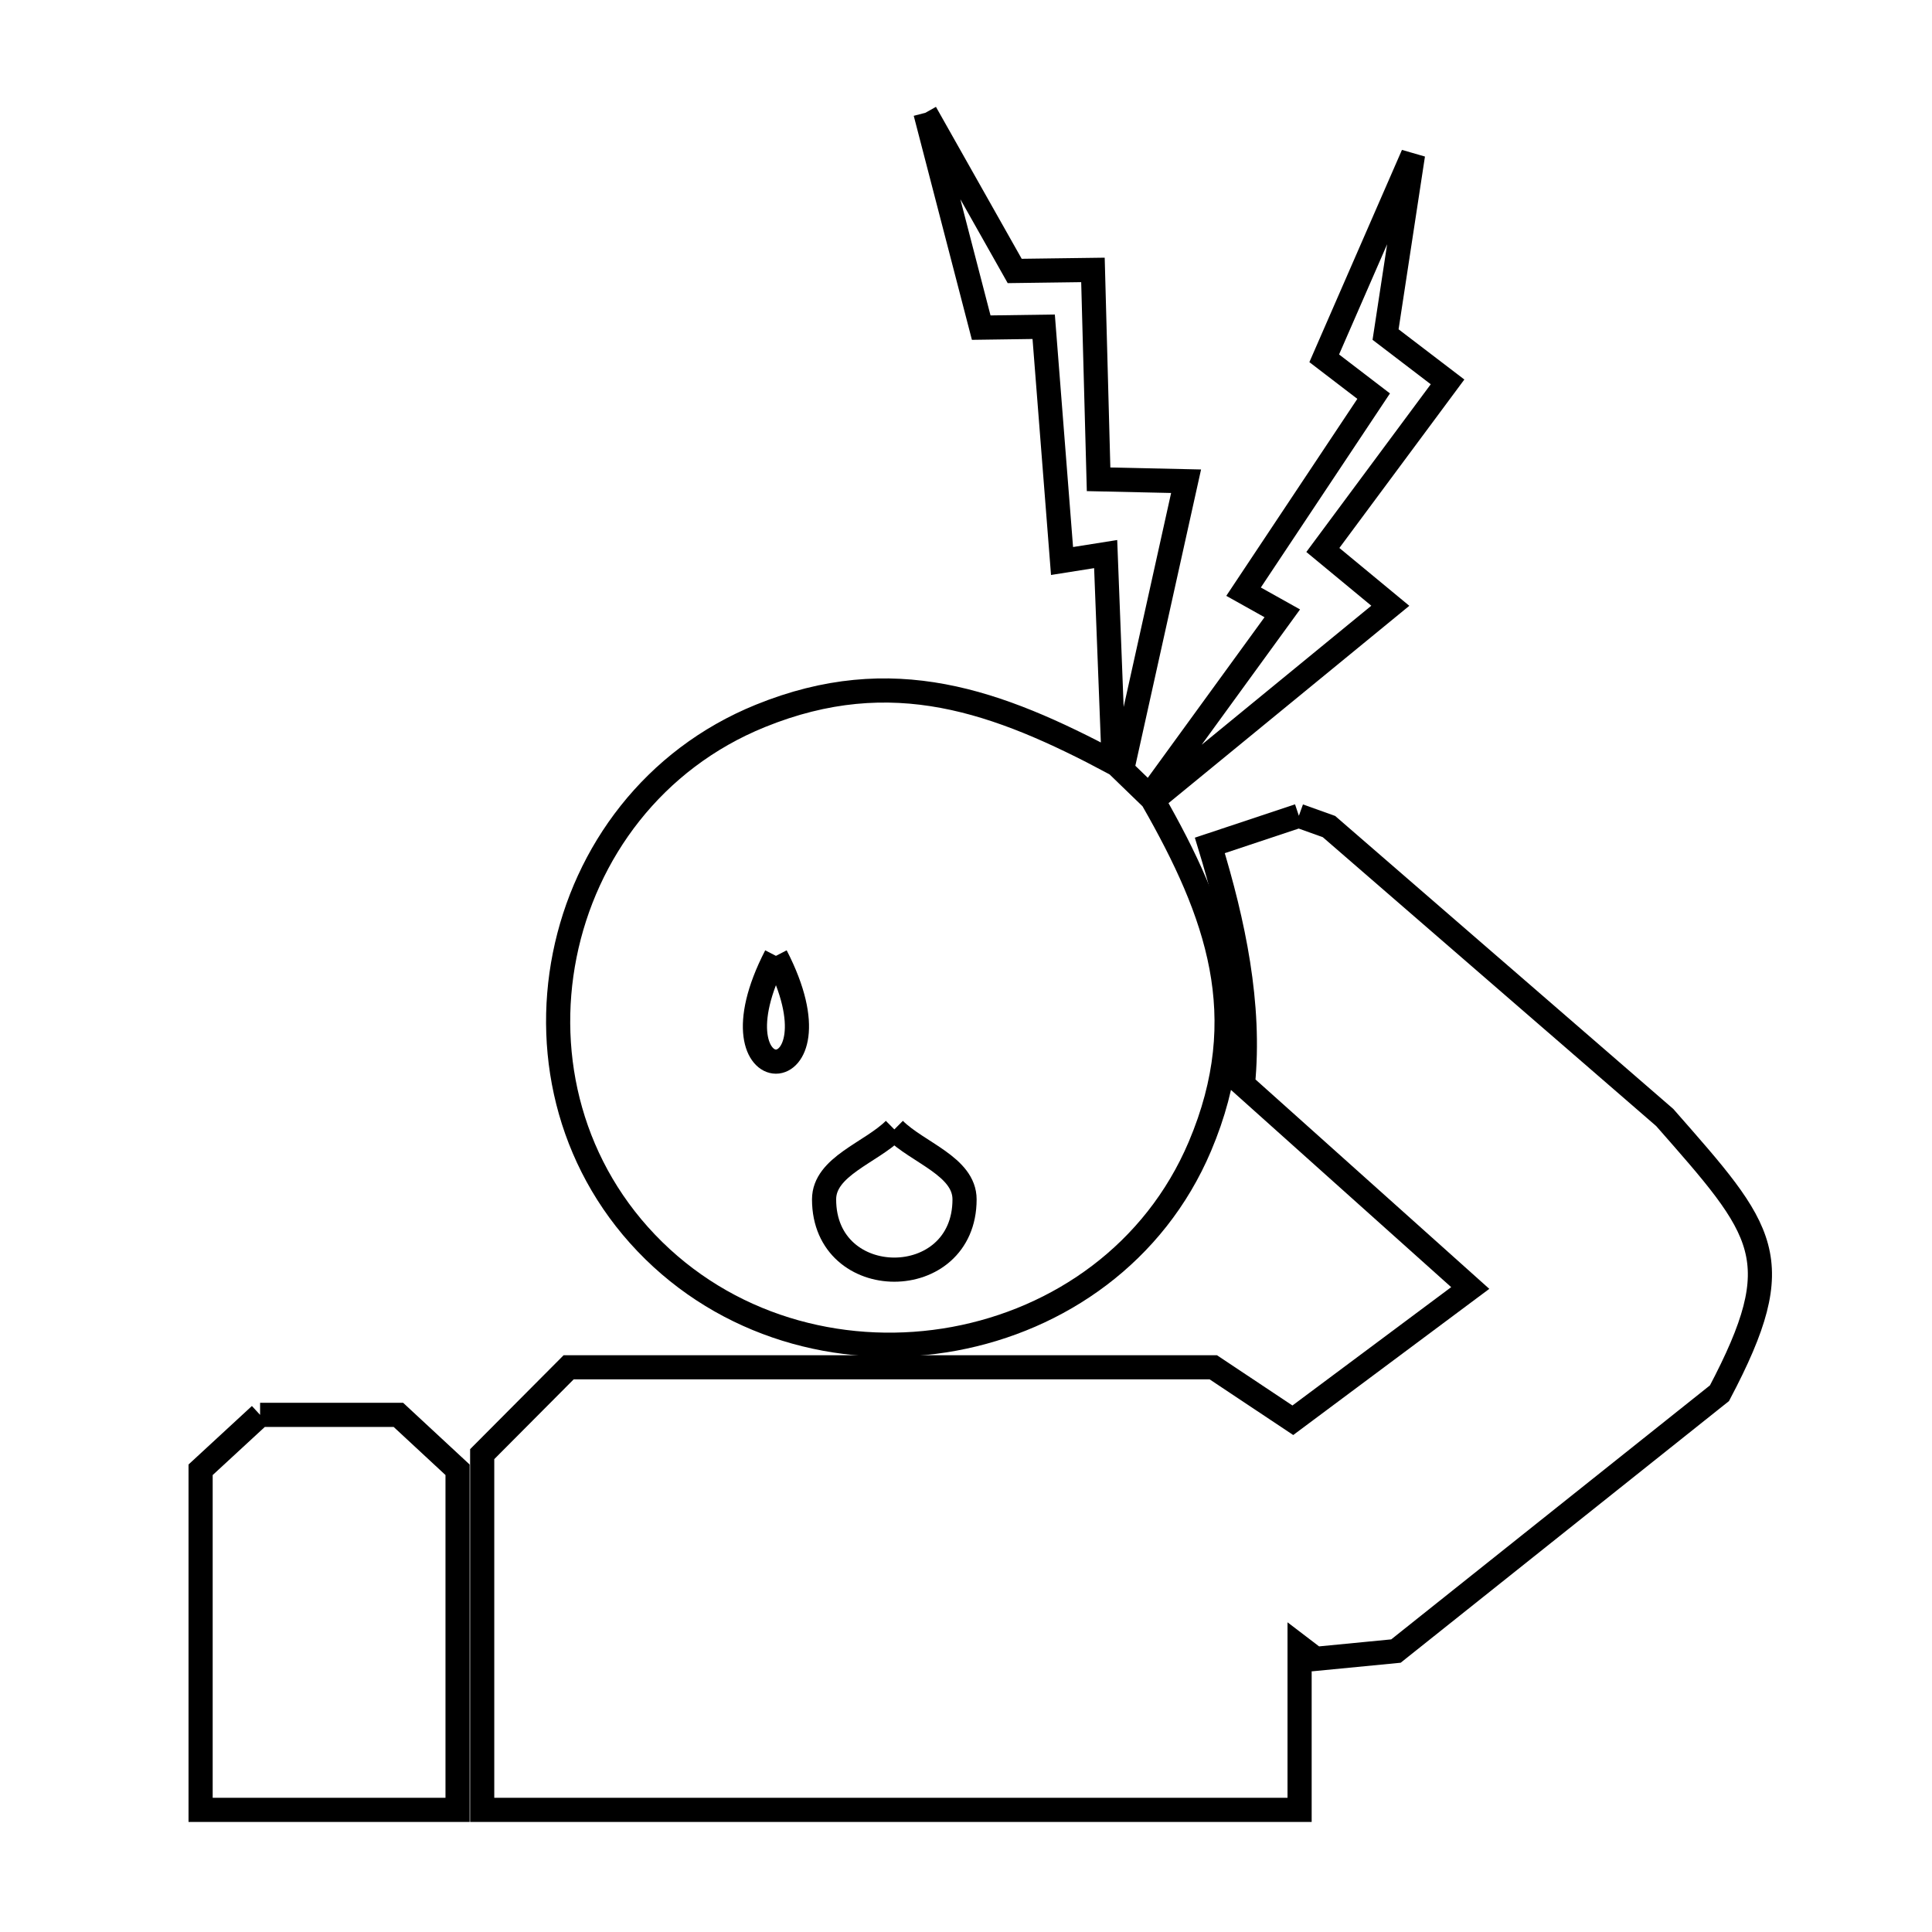<svg xmlns="http://www.w3.org/2000/svg" viewBox="0.0 0.0 24.0 24.0" height="200px" width="200px"><path fill="none" stroke="black" stroke-width=".3" stroke-opacity="1.0"  filling="0" d="M11.496 1.401 L12.605 3.366 L13.577 3.353 L13.647 5.954 L14.734 5.978 L13.939 9.562 C14.052 9.672 14.165 9.781 14.278 9.89 L15.929 7.619 L15.448 7.35 L17.064 4.921 L16.45 4.451 L17.553 1.922 L17.212 4.156 L17.982 4.744 L16.433 6.832 L17.271 7.525 L14.323 9.941 C15.124 11.344 15.591 12.621 14.906 14.24 C14.343 15.569 13.156 16.39 11.854 16.631 C10.553 16.871 9.138 16.531 8.122 15.536 C7.095 14.529 6.76 13.139 7.015 11.865 C7.27 10.59 8.115 9.433 9.446 8.893 C11.086 8.227 12.392 8.708 13.835 9.476 L13.735 6.883 L13.193 6.969 L12.965 4.059 L12.189 4.07 L11.496 1.401"></path>
<path fill="none" stroke="black" stroke-width=".3" stroke-opacity="1.0"  filling="0" d="M16.135 10.134 L16.135 10.134 C16.26 10.179 16.384 10.224 16.509 10.268 L20.68 13.882 C21.922 15.297 22.247 15.624 21.36 17.307 L17.341 20.51 C17.008 20.542 16.675 20.575 16.342 20.607 L16.144 20.456 L16.144 22.483 L11.067 22.483 L5.99 22.483 L5.99 18.064 C6.348 17.705 6.706 17.345 7.064 16.985 L11.068 16.985 L15.072 16.985 C15.402 17.205 15.731 17.424 16.06 17.643 L18.264 16 L15.44 13.471 C15.539 12.477 15.321 11.458 15.029 10.502 L15.029 10.502 C15.398 10.379 15.767 10.257 16.135 10.134 L16.135 10.134"></path>
<path fill="none" stroke="black" stroke-width=".3" stroke-opacity="1.0"  filling="0" d="M9.639 11.874 L9.639 11.874 C10.543 13.626 8.735 13.626 9.639 11.874 L9.639 11.874"></path>
<path fill="none" stroke="black" stroke-width=".3" stroke-opacity="1.0"  filling="0" d="M11.11 14.03 L11.11 14.03 C11.401 14.319 11.982 14.489 11.982 14.899 C11.982 16.063 10.237 16.063 10.237 14.899 C10.237 14.489 10.819 14.319 11.11 14.03 L11.11 14.03"></path>
<path fill="none" stroke="black" stroke-width=".3" stroke-opacity="1.0"  filling="0" d="M3.231 17.576 L4.949 17.576 C5.194 17.803 5.439 18.03 5.684 18.258 L5.684 22.483 L2.492 22.483 L2.492 18.258 C2.738 18.03 2.985 17.803 3.231 17.576 L3.231 17.576"></path></svg>